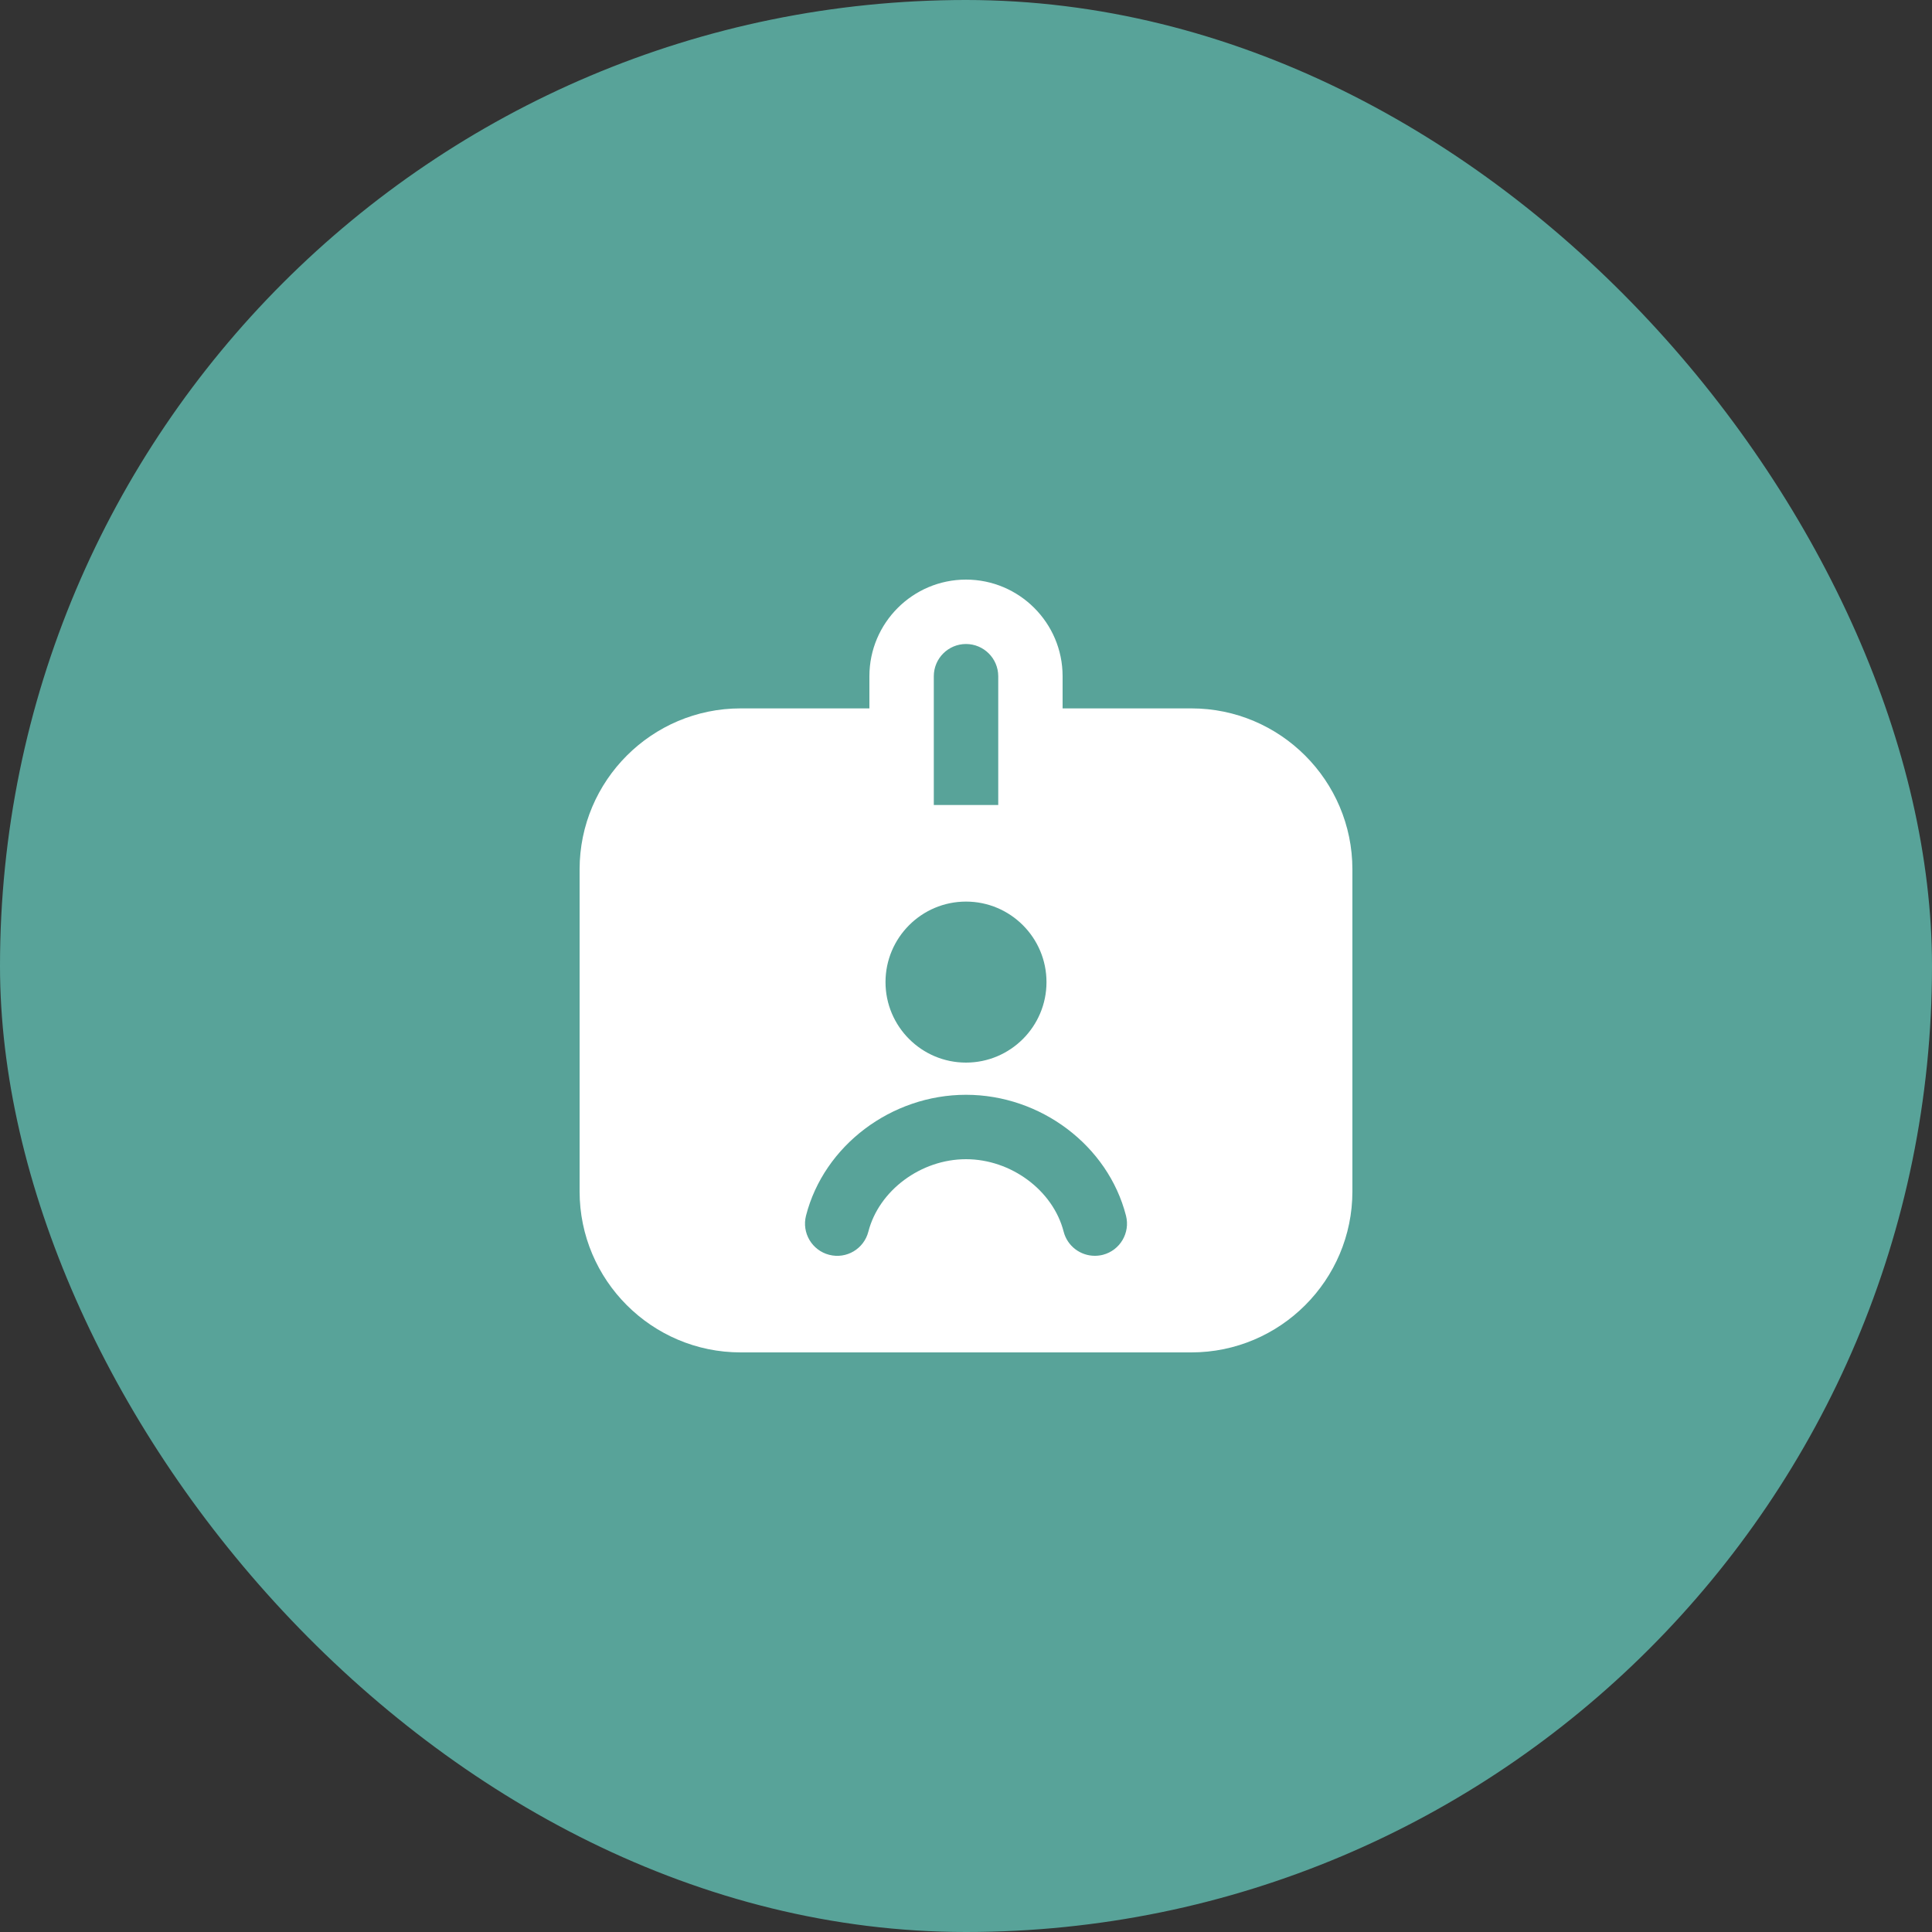 <svg width="80" height="80" viewBox="0 0 80 80" fill="none" xmlns="http://www.w3.org/2000/svg">
<rect x="0" y="0" width="80" height="80" fill="#333333" stroke="none"/>
<rect width="80" height="80" rx="40" fill="#58A399"/>
<g clip-path="url(#clip0_578_3854)">
<path d="M56 36V49.333C56 53.009 53.009 56 49.333 56H30.667C26.991 56 24 53.009 24 49.333V36C24 32.324 26.991 29.333 30.667 29.333H36V28C36 25.795 37.795 24 40 24C42.205 24 44 25.795 44 28V29.333H49.333C53.009 29.333 56 32.324 56 36ZM38.667 33.333H41.335V28C41.333 27.264 40.735 26.667 40 26.667C39.265 26.667 38.667 27.264 38.667 28V33.333ZM36.667 40.667C36.667 42.505 38.161 44 40 44C41.839 44 43.333 42.505 43.333 40.667C43.333 38.828 41.839 37.333 40 37.333C38.161 37.333 36.667 38.828 36.667 40.667ZM46.624 50.335C45.879 47.436 43.093 45.333 40 45.333C36.907 45.333 34.12 47.436 33.376 50.335C33.192 51.048 33.621 51.775 34.335 51.959C35.051 52.144 35.775 51.711 35.957 50.999C36.397 49.289 38.135 48 40 48C41.865 48 43.603 49.289 44.043 50.999C44.197 51.6 44.739 52 45.333 52C45.443 52 45.555 51.987 45.667 51.959C46.38 51.775 46.808 51.048 46.624 50.335Z" fill="white"/>
</g>
<defs>
<clipPath id="clip0_578_3854">
<rect width="32" height="32" fill="white" transform="translate(24 24)"/>
</clipPath>
</defs>
</svg>
